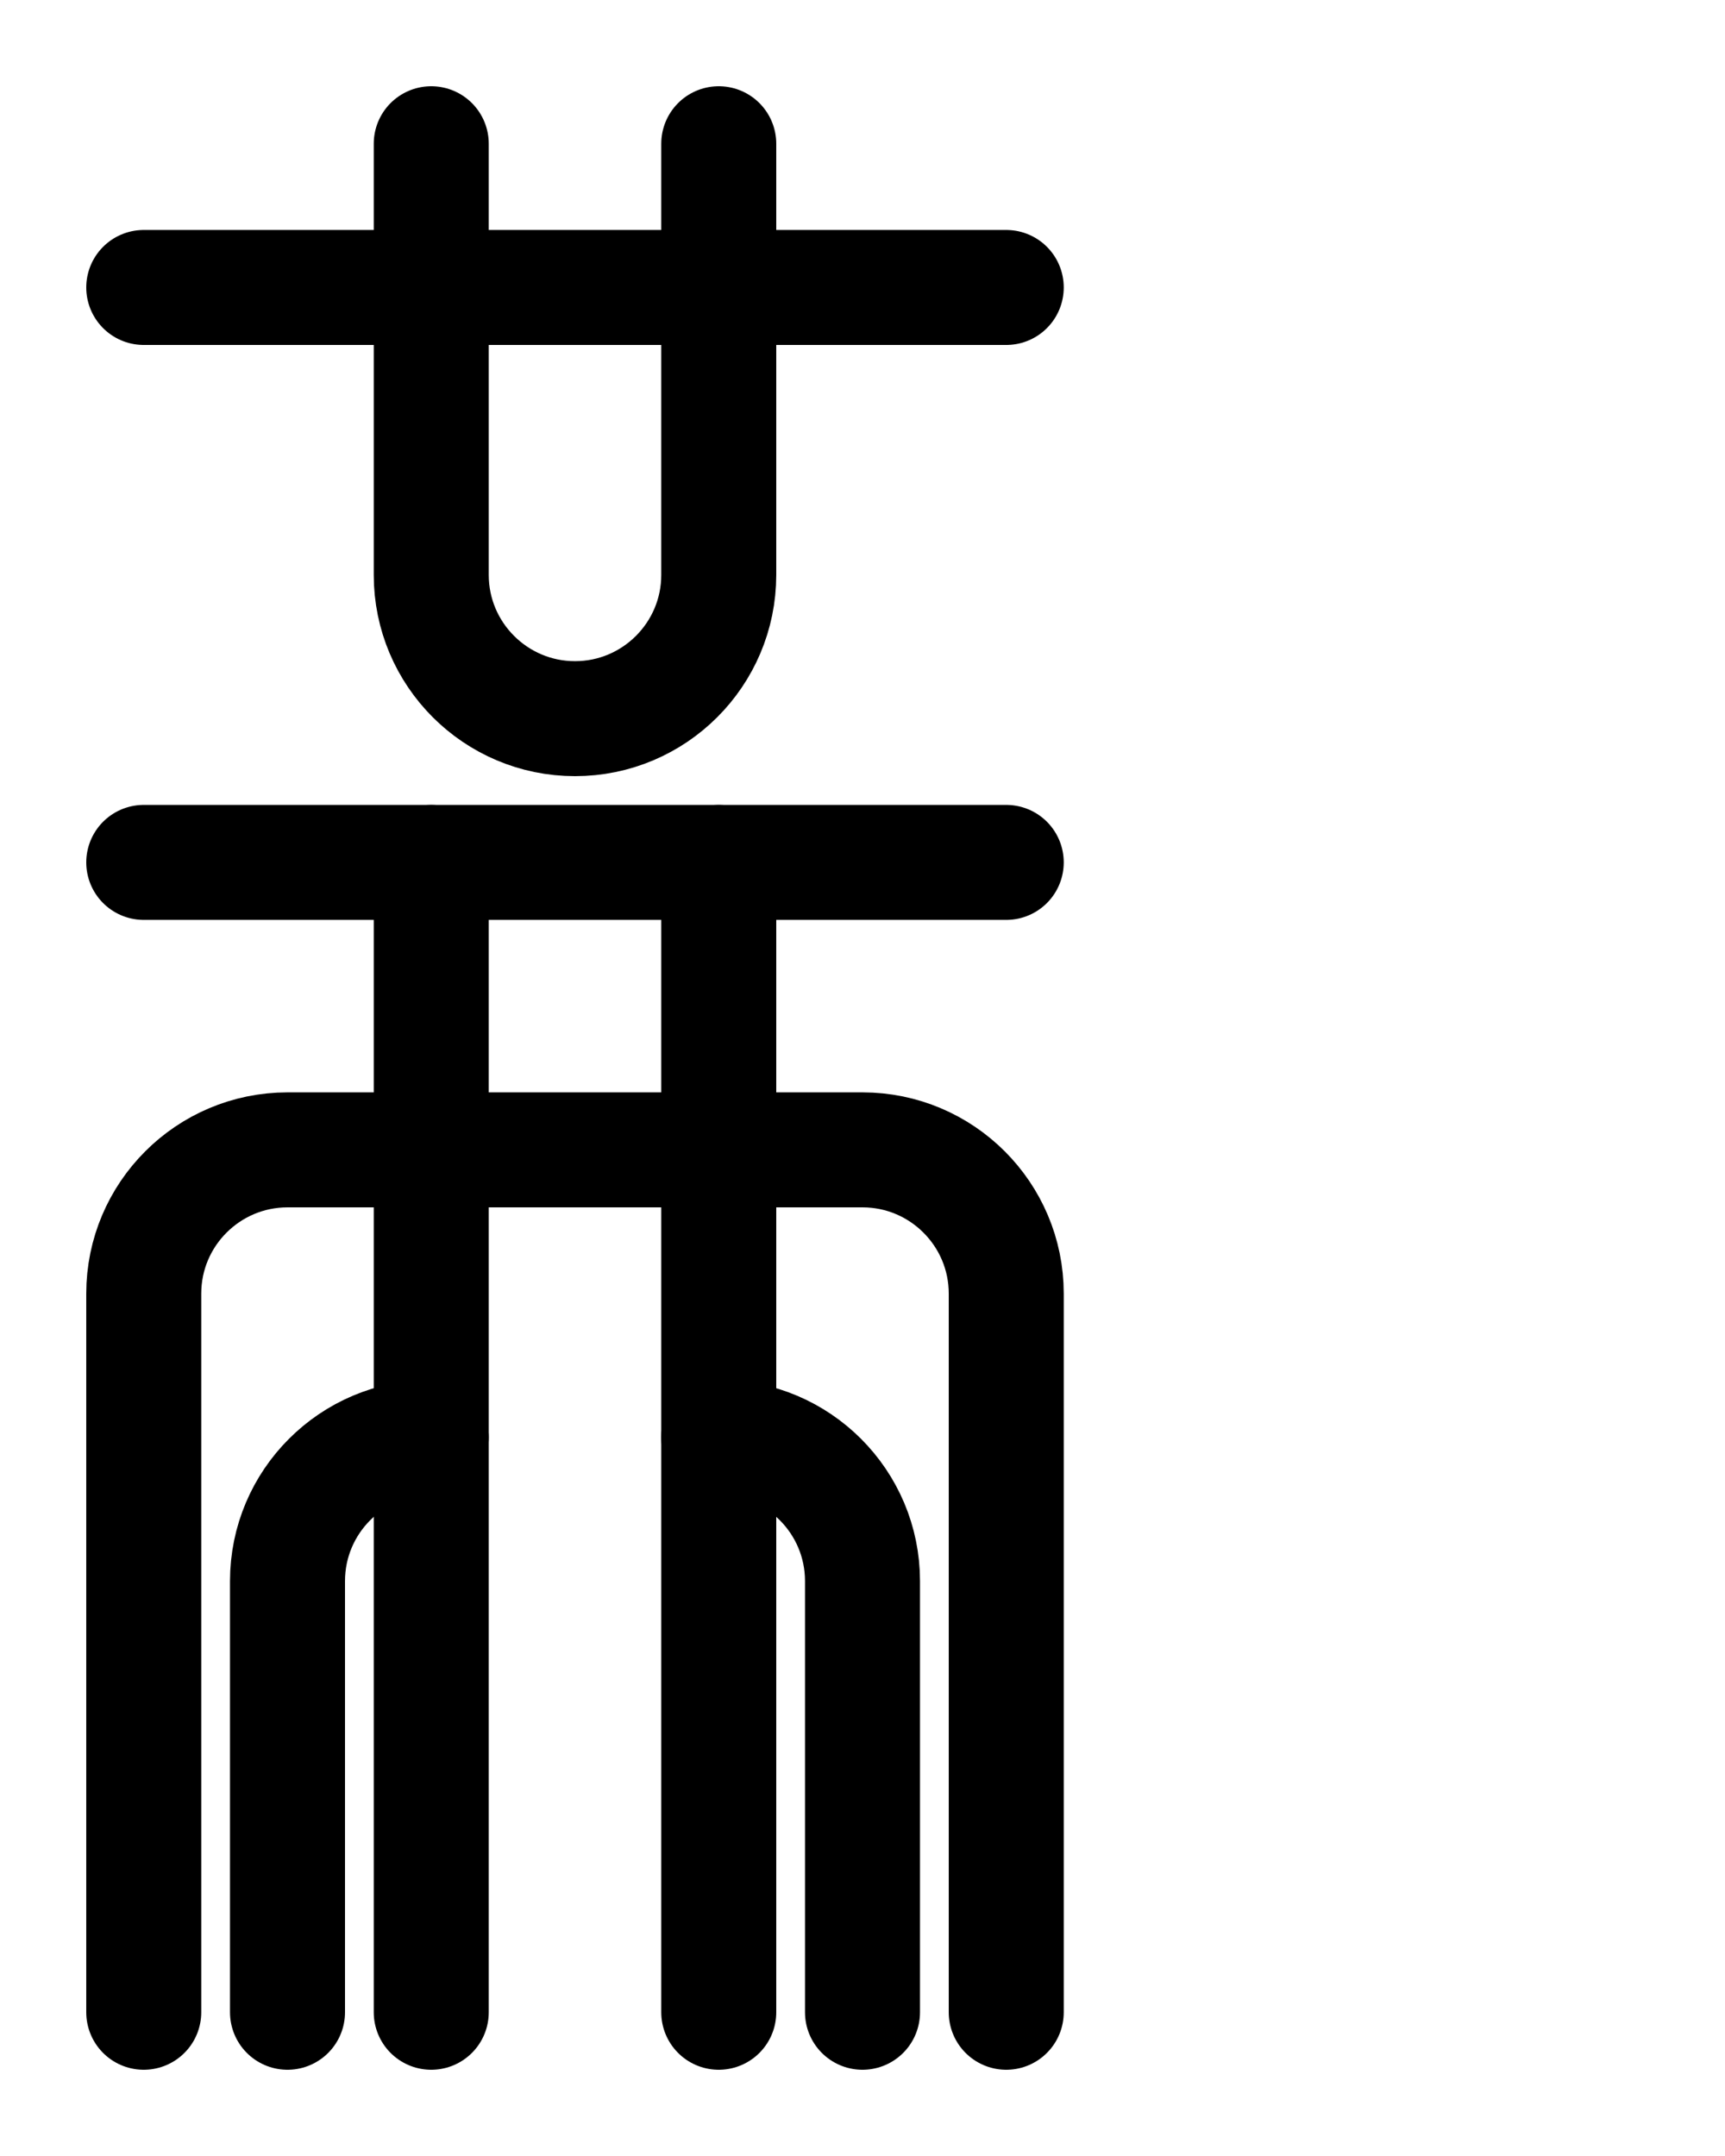 <?xml version="1.0" encoding="utf-8"?>
<!-- Generator: Adobe Illustrator 26.0.0, SVG Export Plug-In . SVG Version: 6.00 Build 0)  -->
<svg version="1.1" id="图层_1" xmlns="http://www.w3.org/2000/svg" xmlns:xlink="http://www.w3.org/1999/xlink" x="0px" y="0px"
	 viewBox="0 0 720 900" style="enable-background:new 0 0 720 900;" xml:space="preserve">
<style type="text/css">
	.st0{fill:none;stroke:#000000;stroke-width:48;stroke-linecap:round;stroke-linejoin:round;stroke-miterlimit:10;}
</style>
<line class="st0" x1="60" y1="360" x2="420" y2="360"/>
<path class="st0" d="M60,840V540c0-33.1,26.9-60,60-60h240c33.1,0,60,26.9,60,60v300"/>
<line class="st0" x1="180" y1="360" x2="180" y2="840"/>
<path class="st0" d="M120,840V660c0-33.1,26.9-60,60-60"/>
<line class="st0" x1="300" y1="360" x2="300" y2="840"/>
<path class="st0" d="M360,840V660c0-33.1-26.9-60-60-60"/>
<line class="st0" x1="60" y1="120" x2="420" y2="120"/>
<path class="st0" d="M180,60v180c0,33.1,26.9,60,60,60l0,0c33.1,0,60-26.9,60-60V60"/>
</svg>

